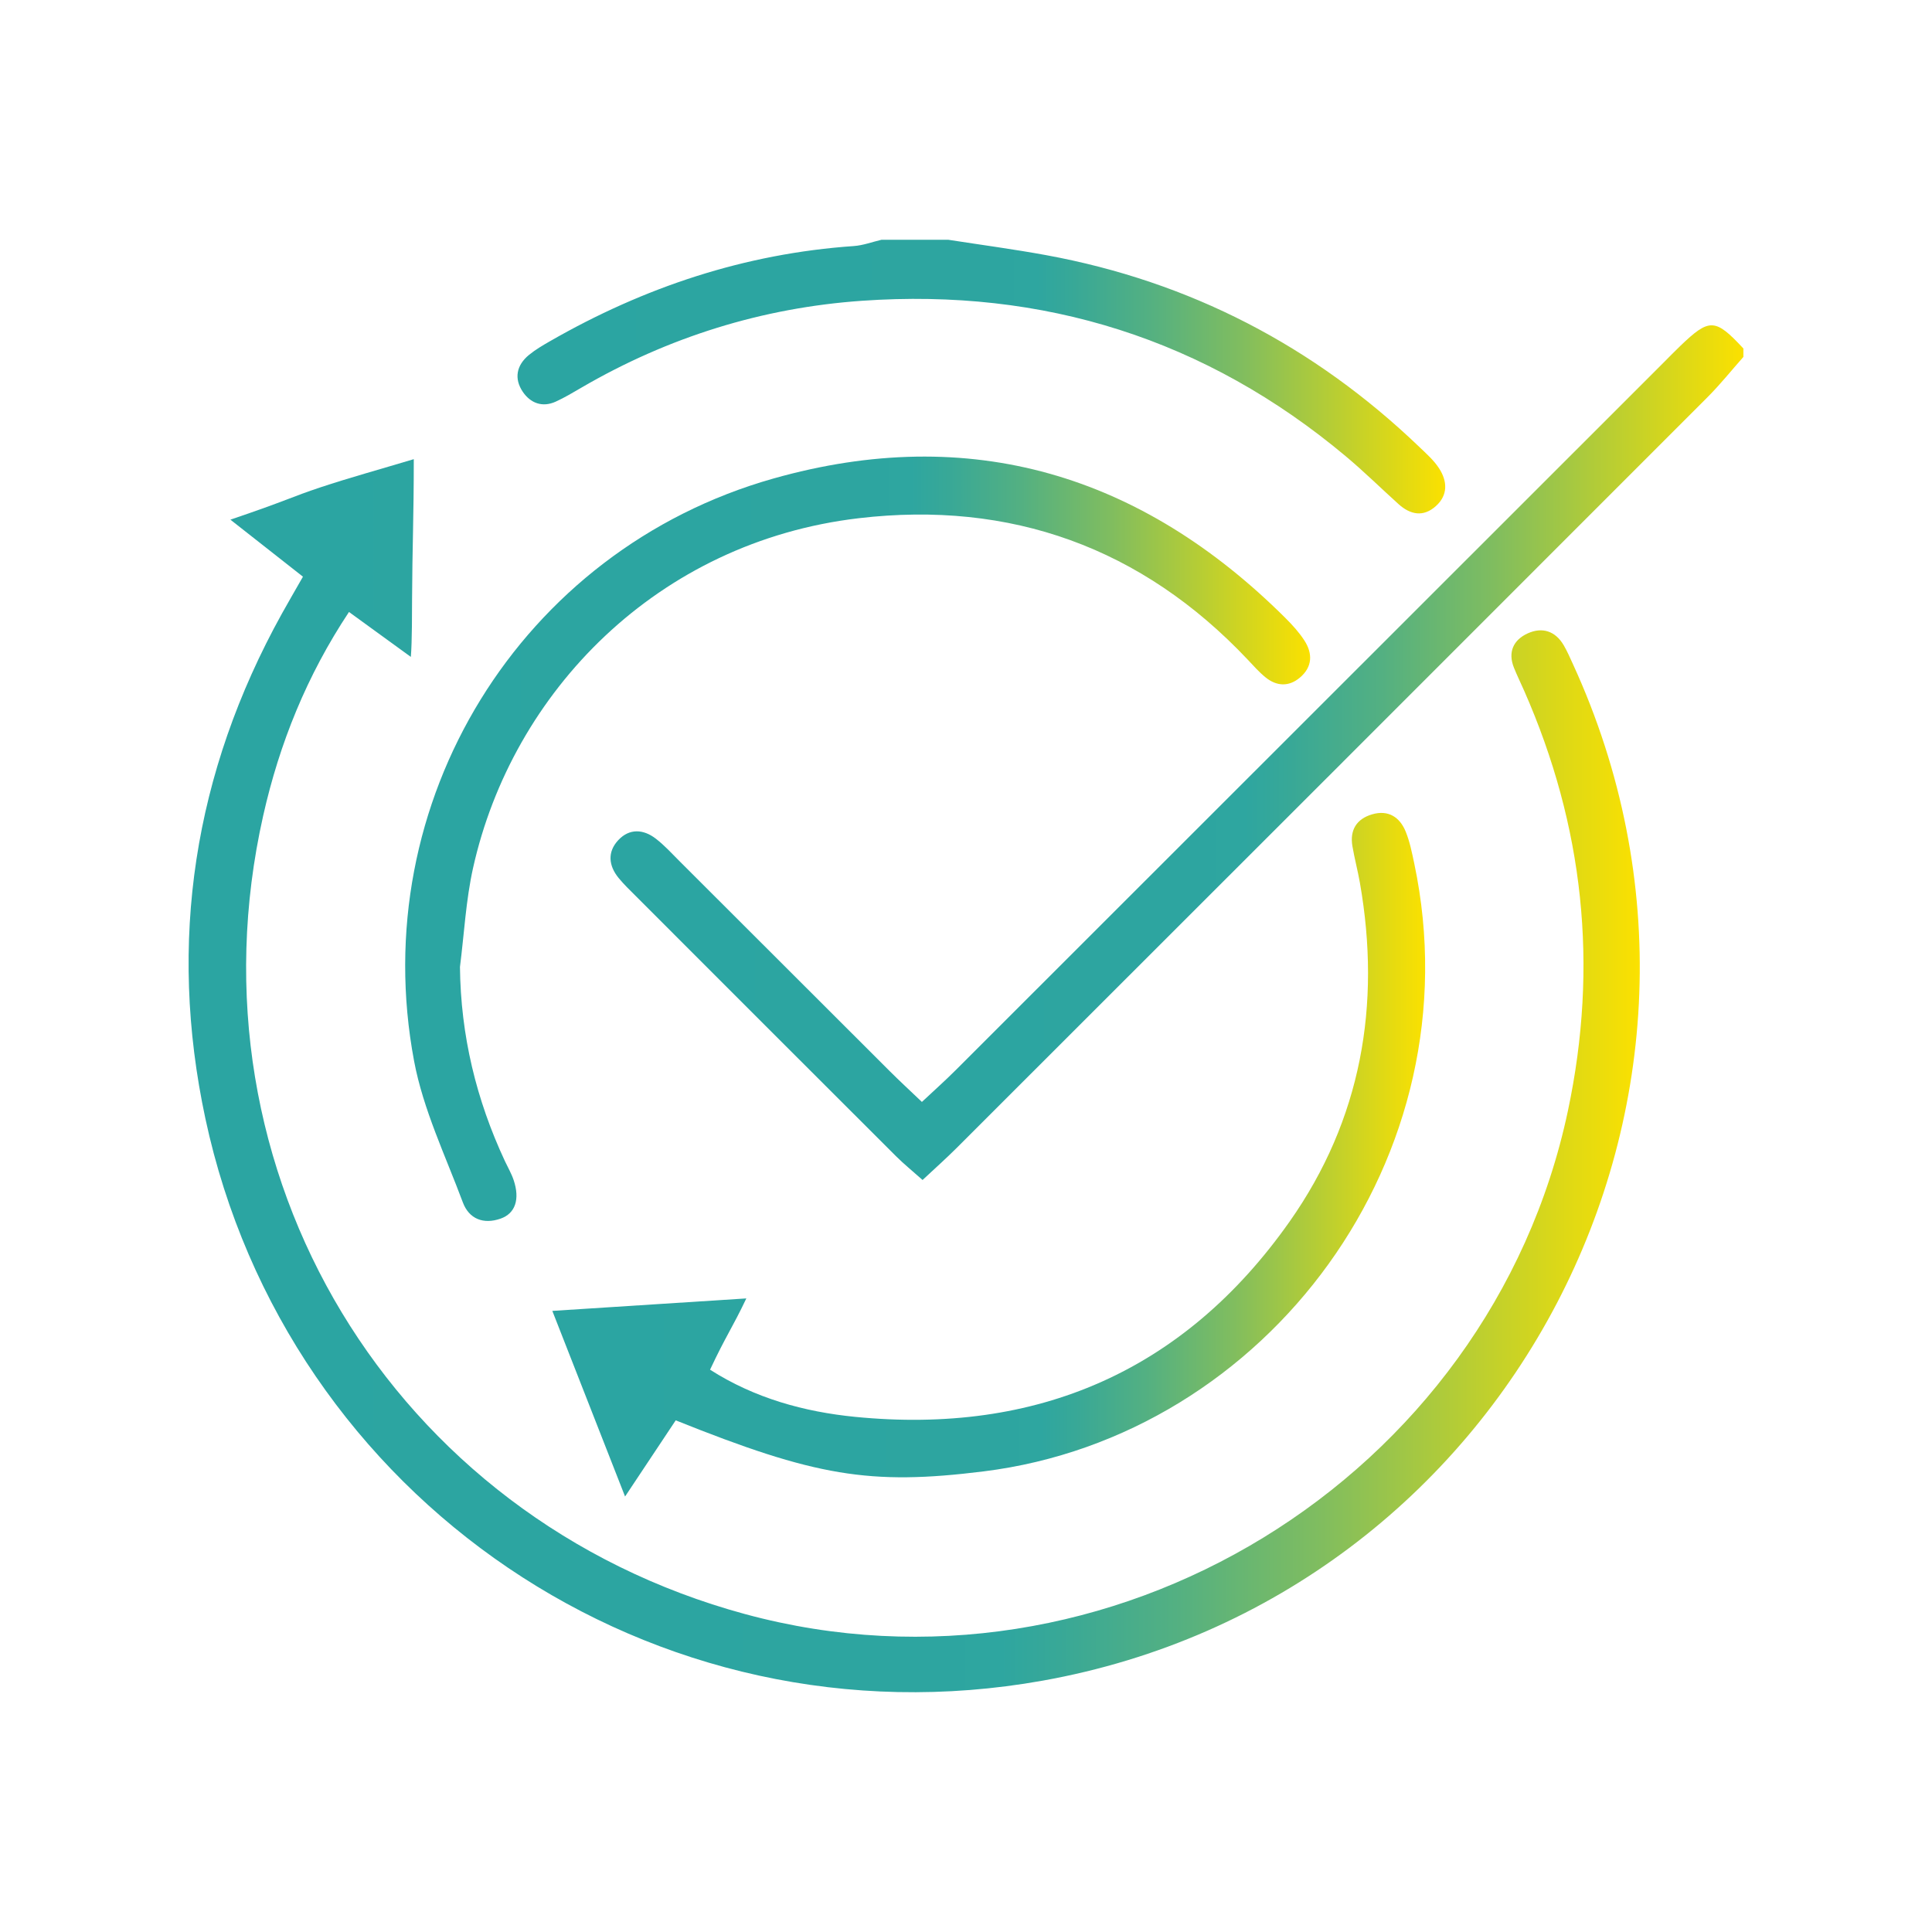<?xml version="1.0" encoding="UTF-8"?>
<svg id="Layer_1" data-name="Layer 1" xmlns="http://www.w3.org/2000/svg" xmlns:xlink="http://www.w3.org/1999/xlink" viewBox="0 0 1200 1200">
  <defs>
    <style>
      .cls-1 {
        fill: url(#linear-gradient);
      }

      .cls-1, .cls-2, .cls-3, .cls-4, .cls-5 {
        stroke-width: 0px;
      }

      .cls-2 {
        fill: url(#linear-gradient-4);
      }

      .cls-3 {
        fill: url(#linear-gradient-2);
      }

      .cls-4 {
        fill: url(#linear-gradient-3);
      }

      .cls-5 {
        fill: url(#linear-gradient-5);
      }
    </style>
    <linearGradient id="linear-gradient" x1="379.21" y1="467.5" x2="1082.86" y2="467.5" gradientUnits="userSpaceOnUse">
      <stop offset="0" stop-color="#2ba5a2"/>
      <stop offset=".51" stop-color="#2da5a0"/>
      <stop offset=".56" stop-color="#2ea6a0"/>
      <stop offset=".6" stop-color="#38a897"/>
      <stop offset=".68" stop-color="#53b082"/>
      <stop offset=".78" stop-color="#80bd5f"/>
      <stop offset=".89" stop-color="#bdcf2f"/>
      <stop offset="1" stop-color="#fbe100"/>
    </linearGradient>
    <linearGradient id="linear-gradient-2" x1="321.43" y1="233.91" x2="897.65" y2="233.91" xlink:href="#linear-gradient"/>
    <linearGradient id="linear-gradient-3" x1="117.14" y1="668.13" x2="1018.49" y2="668.13" xlink:href="#linear-gradient"/>
    <linearGradient id="linear-gradient-4" x1="343.05" y1="717.21" x2="885.2" y2="717.21" xlink:href="#linear-gradient"/>
    <linearGradient id="linear-gradient-5" x1="251.66" y1="520.99" x2="813.76" y2="520.99" xlink:href="#linear-gradient"/>
  </defs>
  <g id="xsgQjB.tif">
    <g>
      <path class="cls-1" d="M1082.86,221.68c-7.4,8.35-14.38,17.11-22.26,24.99-155.41,155.54-310.92,310.98-466.45,466.39-6.61,6.6-13.61,12.81-21.13,19.85-6.39-5.69-11.67-9.96-16.45-14.73-53.92-53.81-107.77-107.69-161.62-161.57-3.67-3.67-7.45-7.28-10.72-11.28-6.25-7.65-7.06-16.16-.23-23.48,6.93-7.44,15.63-6.89,23.37-.91,5.45,4.21,10.14,9.41,15.04,14.3,43.49,43.42,86.94,86.89,130.45,130.3,6.05,6.04,12.36,11.83,19.75,18.89,7.5-7.03,14.48-13.24,21.08-19.84,146.35-146.23,292.66-292.5,438.98-438.77,3.67-3.67,7.28-7.41,11.03-11,18.1-17.35,21.64-17.18,39.16,1.65v5.2Z"/>
      <path class="cls-3" d="M589.04,148.93c20.27,3.16,40.63,5.86,60.81,9.56,89.18,16.38,166.3,56.41,231.7,119.09,4.36,4.18,9.05,8.31,12.28,13.3,5.15,7.94,5.67,16.59-1.99,23.47-7.78,6.98-15.85,5.38-23.2-1.25-10.91-9.84-21.4-20.18-32.65-29.61-87.05-72.96-187.93-104.55-300.6-96.67-61.87,4.32-120.35,22.53-174.29,53.97-5.21,3.04-10.42,6.16-15.9,8.66-8.36,3.82-15.73.9-20.45-6.04-5.59-8.22-3.99-16.6,3.84-22.99,3.99-3.26,8.52-5.91,13-8.48,58.53-33.61,121.07-54.42,188.7-59.11,5.78-.4,11.45-2.55,17.16-3.89,13.86,0,27.72,0,41.59,0Z"/>
      <path class="cls-4" d="M257.01,285.18c0,36.64-.92,54.44-1.07,87.14-.03,5.84.04,26.56-.76,35.69-13.91-10.1-25.58-18.57-38.42-27.9-26.15,39.4-43.18,81.59-53.3,126.57-49.77,221.14,80.21,436.34,299.25,495.84,225.78,61.33,462.66-83.85,511.14-312.52,19.13-90.23,9.83-176.93-27.19-261.02-2.09-4.75-4.37-9.41-6.31-14.22-3.95-9.8-.27-17.37,8.59-21.38,8.87-4.02,17.05-1.54,22.27,7.32,2.18,3.71,3.9,7.7,5.7,11.63,123.49,268.86-40.28,579.95-329.44,631.58-241.9,43.19-469.49-113.56-519.9-349.15-23.49-109.78-7.16-214.86,47.45-313.49,3.77-6.81,7.7-13.52,13.15-23.08-14.31-11.25-28.9-22.72-45.07-35.42,35.75-12.12,37.7-14.03,55.94-20.08,17.99-5.96,36.29-11,57.98-17.5Z"/>
      <path class="cls-2" d="M419.71,882.18c-10.32,15.52-19.79,29.76-31.47,47.33-15.47-39.48-29.56-75.43-45.18-115.29,41.01-2.64,79.22-5.1,120.5-7.75-8.82,18.55-12.53,22.96-22.53,44.27,27.75,17.75,58.65,26.19,90.13,29.3,112.73,11.12,204.33-28.24,269.87-121.35,44.44-63.14,56.94-134.41,43.65-210.26-1.34-7.66-3.36-15.19-4.67-22.85-1.71-10.04,2.59-16.97,12.27-19.79,9.94-2.89,17.1,1.64,20.8,10.68,2.59,6.33,3.94,13.23,5.37,19.98,38.26,181.49-90.93,355.45-267.47,377.45-70.88,8.83-104.72,3.03-191.27-31.7Z"/>
      <path class="cls-5" d="M285.69,600.62c.45,42.55,10.13,82.48,27.95,120.63,1.83,3.91,4.05,7.69,5.41,11.76,3.97,11.85,1.05,20.7-8.15,23.91-10.64,3.72-19.58.19-23.42-10.1-10.83-29.02-24.62-57.66-30.28-87.77-30.22-160.7,65.97-317.38,223.14-361.82,122.33-34.59,228.52-2.54,318.09,86.66,4.27,4.26,8.43,8.82,11.7,13.86,5.34,8.21,5.08,16.57-2.81,23.18-6.87,5.76-14.44,5.34-21.3-.23-4-3.25-7.46-7.19-11.01-10.96-65.81-69.75-147.45-98.92-241.59-87.87-125.06,14.68-215.24,107.83-239.6,217.28-4.47,20.09-5.51,40.95-8.13,61.46Z"/>
    </g>
  </g>
</svg>